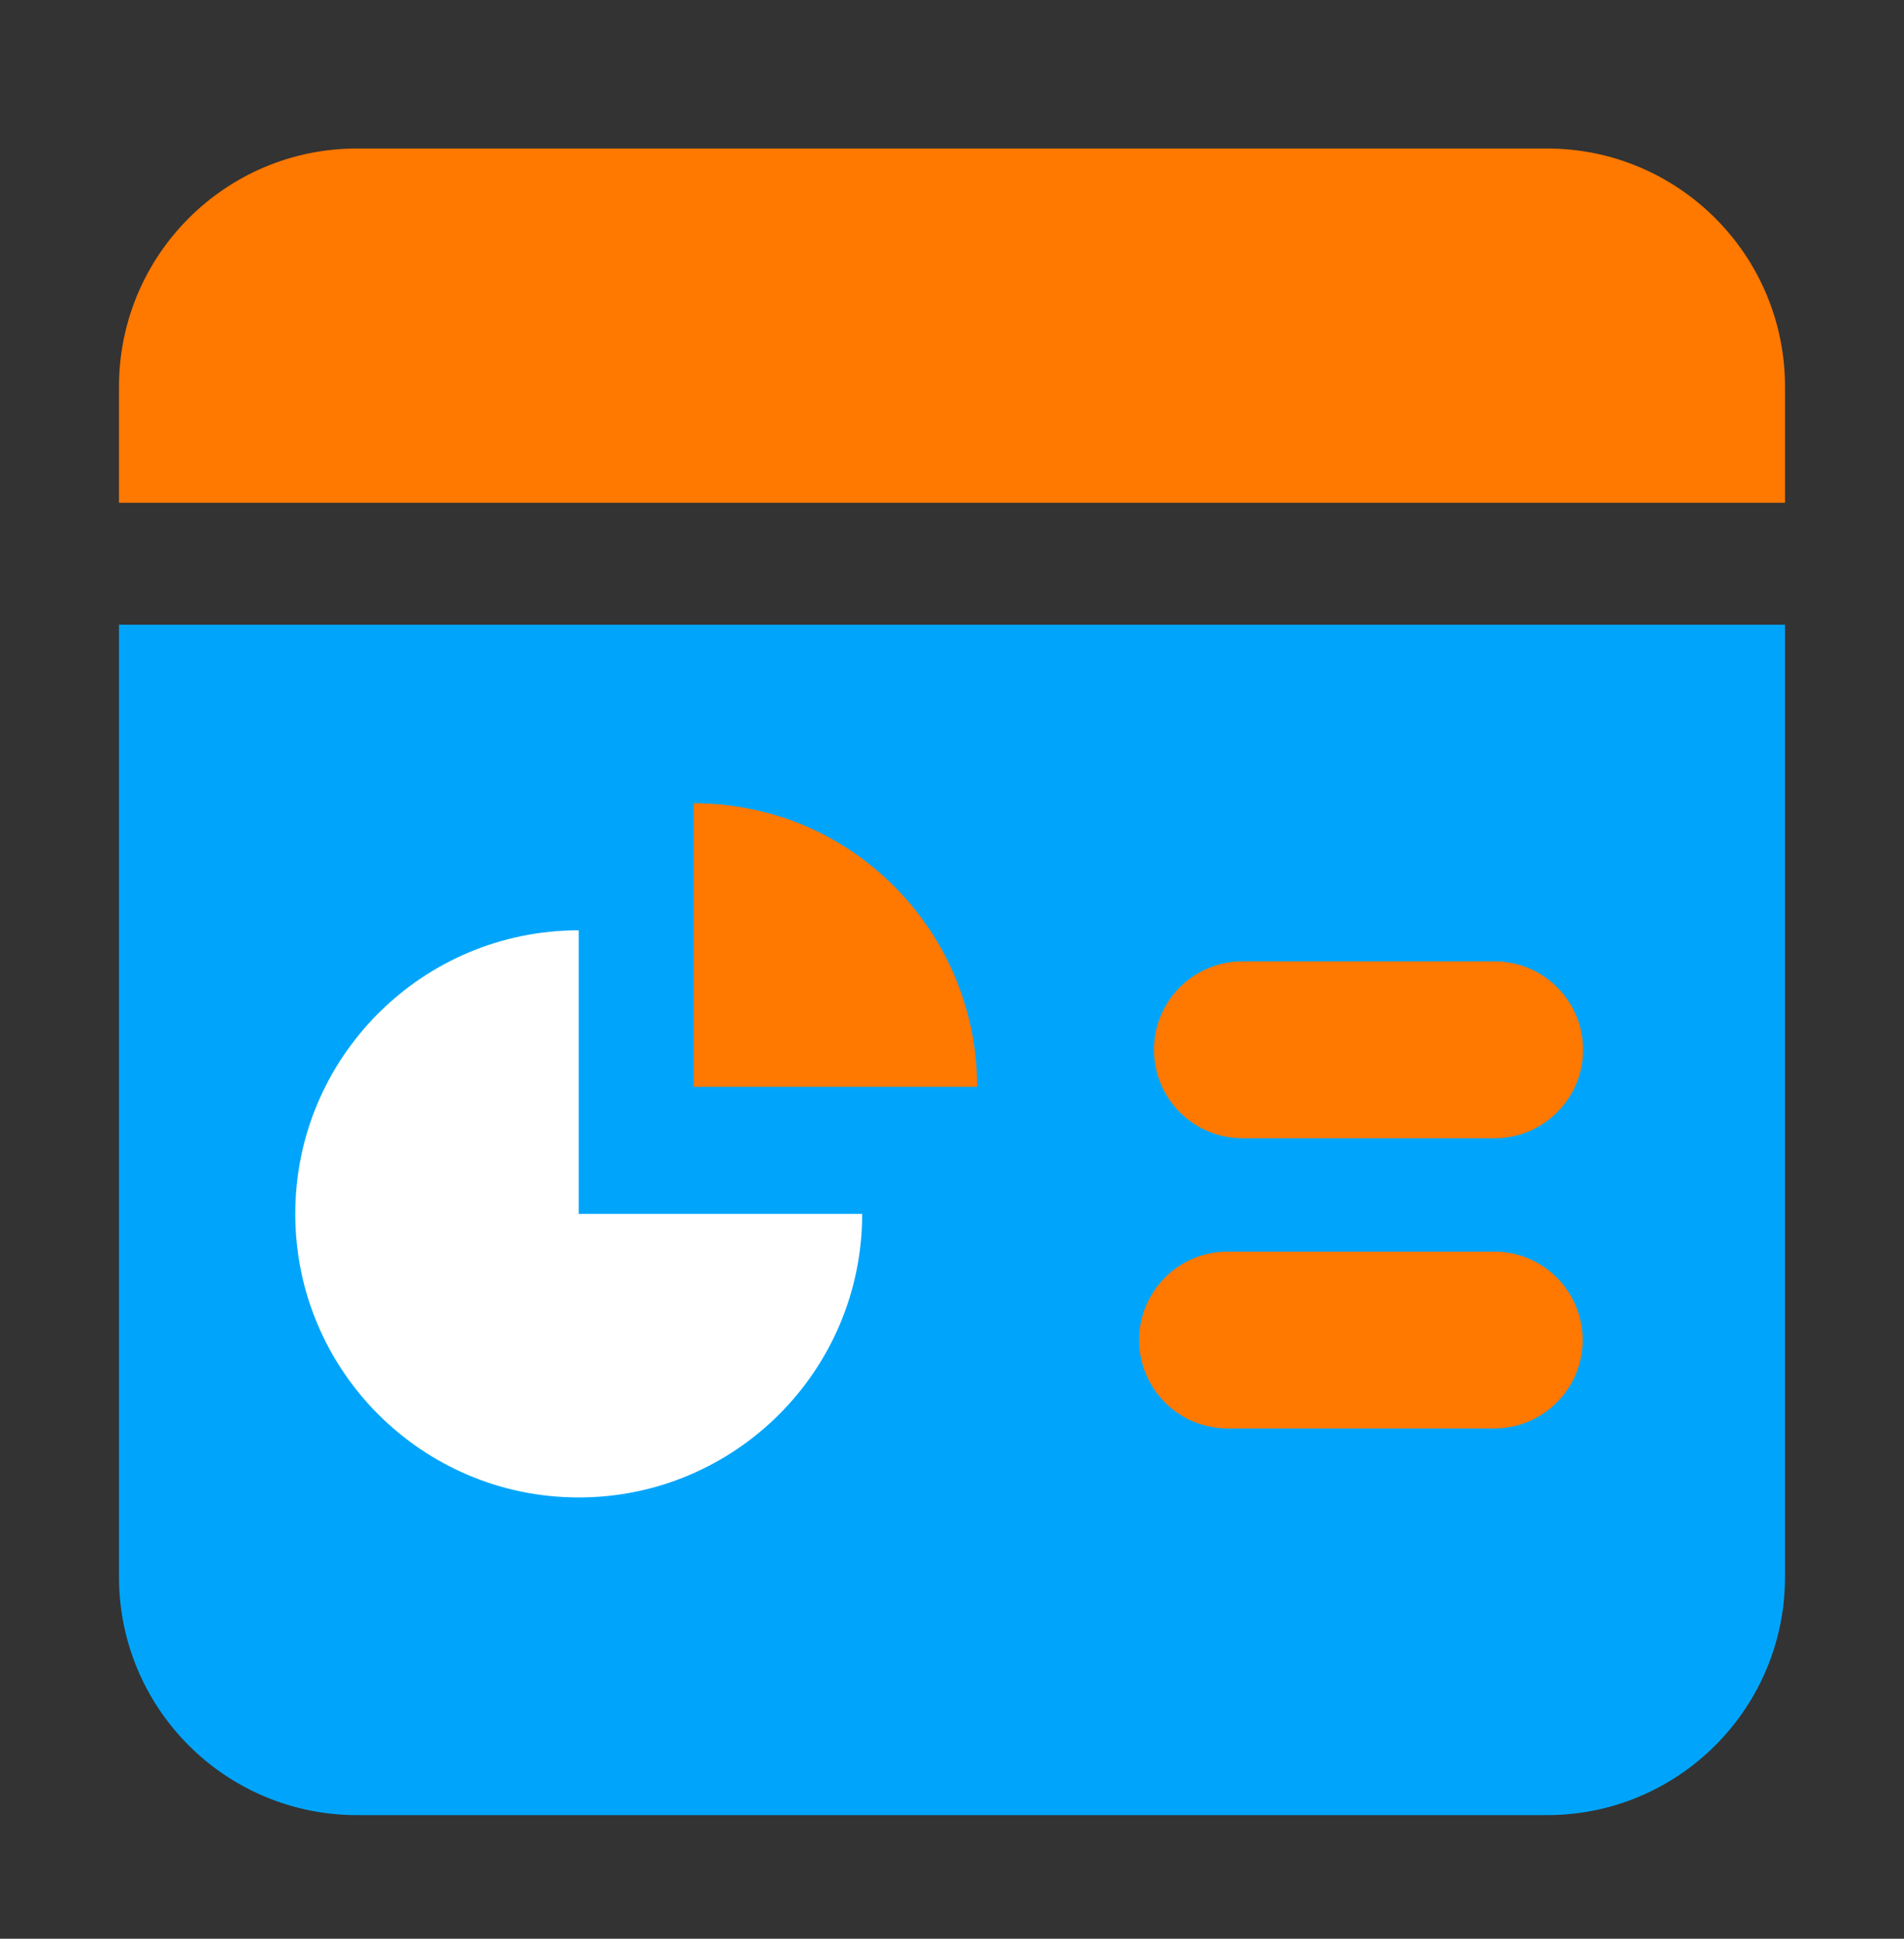 <?xml version="1.0" encoding="UTF-8"?>
<svg xmlns="http://www.w3.org/2000/svg" width="56" height="57" viewBox="0 0 56 57" fill="none">
  <rect x="0" y="0" width="56" height="57" fill="#333333" stroke="none"/>
  <path d="M3.5 11.366C3.5 7.5 6.634 4.366 10.5 4.366H45.5C49.366 4.366 52.5 7.5 52.5 11.366V14.783H3.5V11.366Z" fill="#ff7800"></path>
  <path d="M3.5 18.366H52.5V46.366C52.5 50.232 49.366 53.366 45.5 53.366H10.5C6.634 53.366 3.5 50.232 3.5 46.366V18.366Z" fill="#00a5fb"></path>
  <path d="M43.948 36.798H36.103C34.668 36.798 33.504 37.962 33.504 39.398C33.504 40.833 34.668 41.997 36.103 41.997H43.948C45.384 41.997 46.548 40.833 46.548 39.398C46.548 37.962 45.384 36.798 43.948 36.798Z" fill="#ff7800"></path>
  <path d="M43.96 28.265H36.539C35.103 28.265 33.94 29.429 33.94 30.864C33.94 32.3 35.103 33.464 36.539 33.464H43.96C45.396 33.464 46.56 32.3 46.56 30.864C46.56 29.429 45.396 28.265 43.96 28.265Z" fill="#ff7800"></path>
  <path d="M25.358 35.689H17.021V27.352C12.417 27.352 8.684 31.085 8.684 35.689C8.684 40.293 12.417 44.026 17.021 44.026C21.625 44.026 25.358 40.293 25.358 35.689Z" fill="white"></path>
  <path d="M28.739 31.953C28.739 29.365 27.56 27.052 25.705 25.517C25.498 25.346 25.281 25.185 25.063 25.036C24.285 24.51 23.414 24.109 22.487 23.88C21.822 23.708 21.124 23.616 20.402 23.616V31.953H28.739Z" fill="#ff7800"></path>
</svg>
